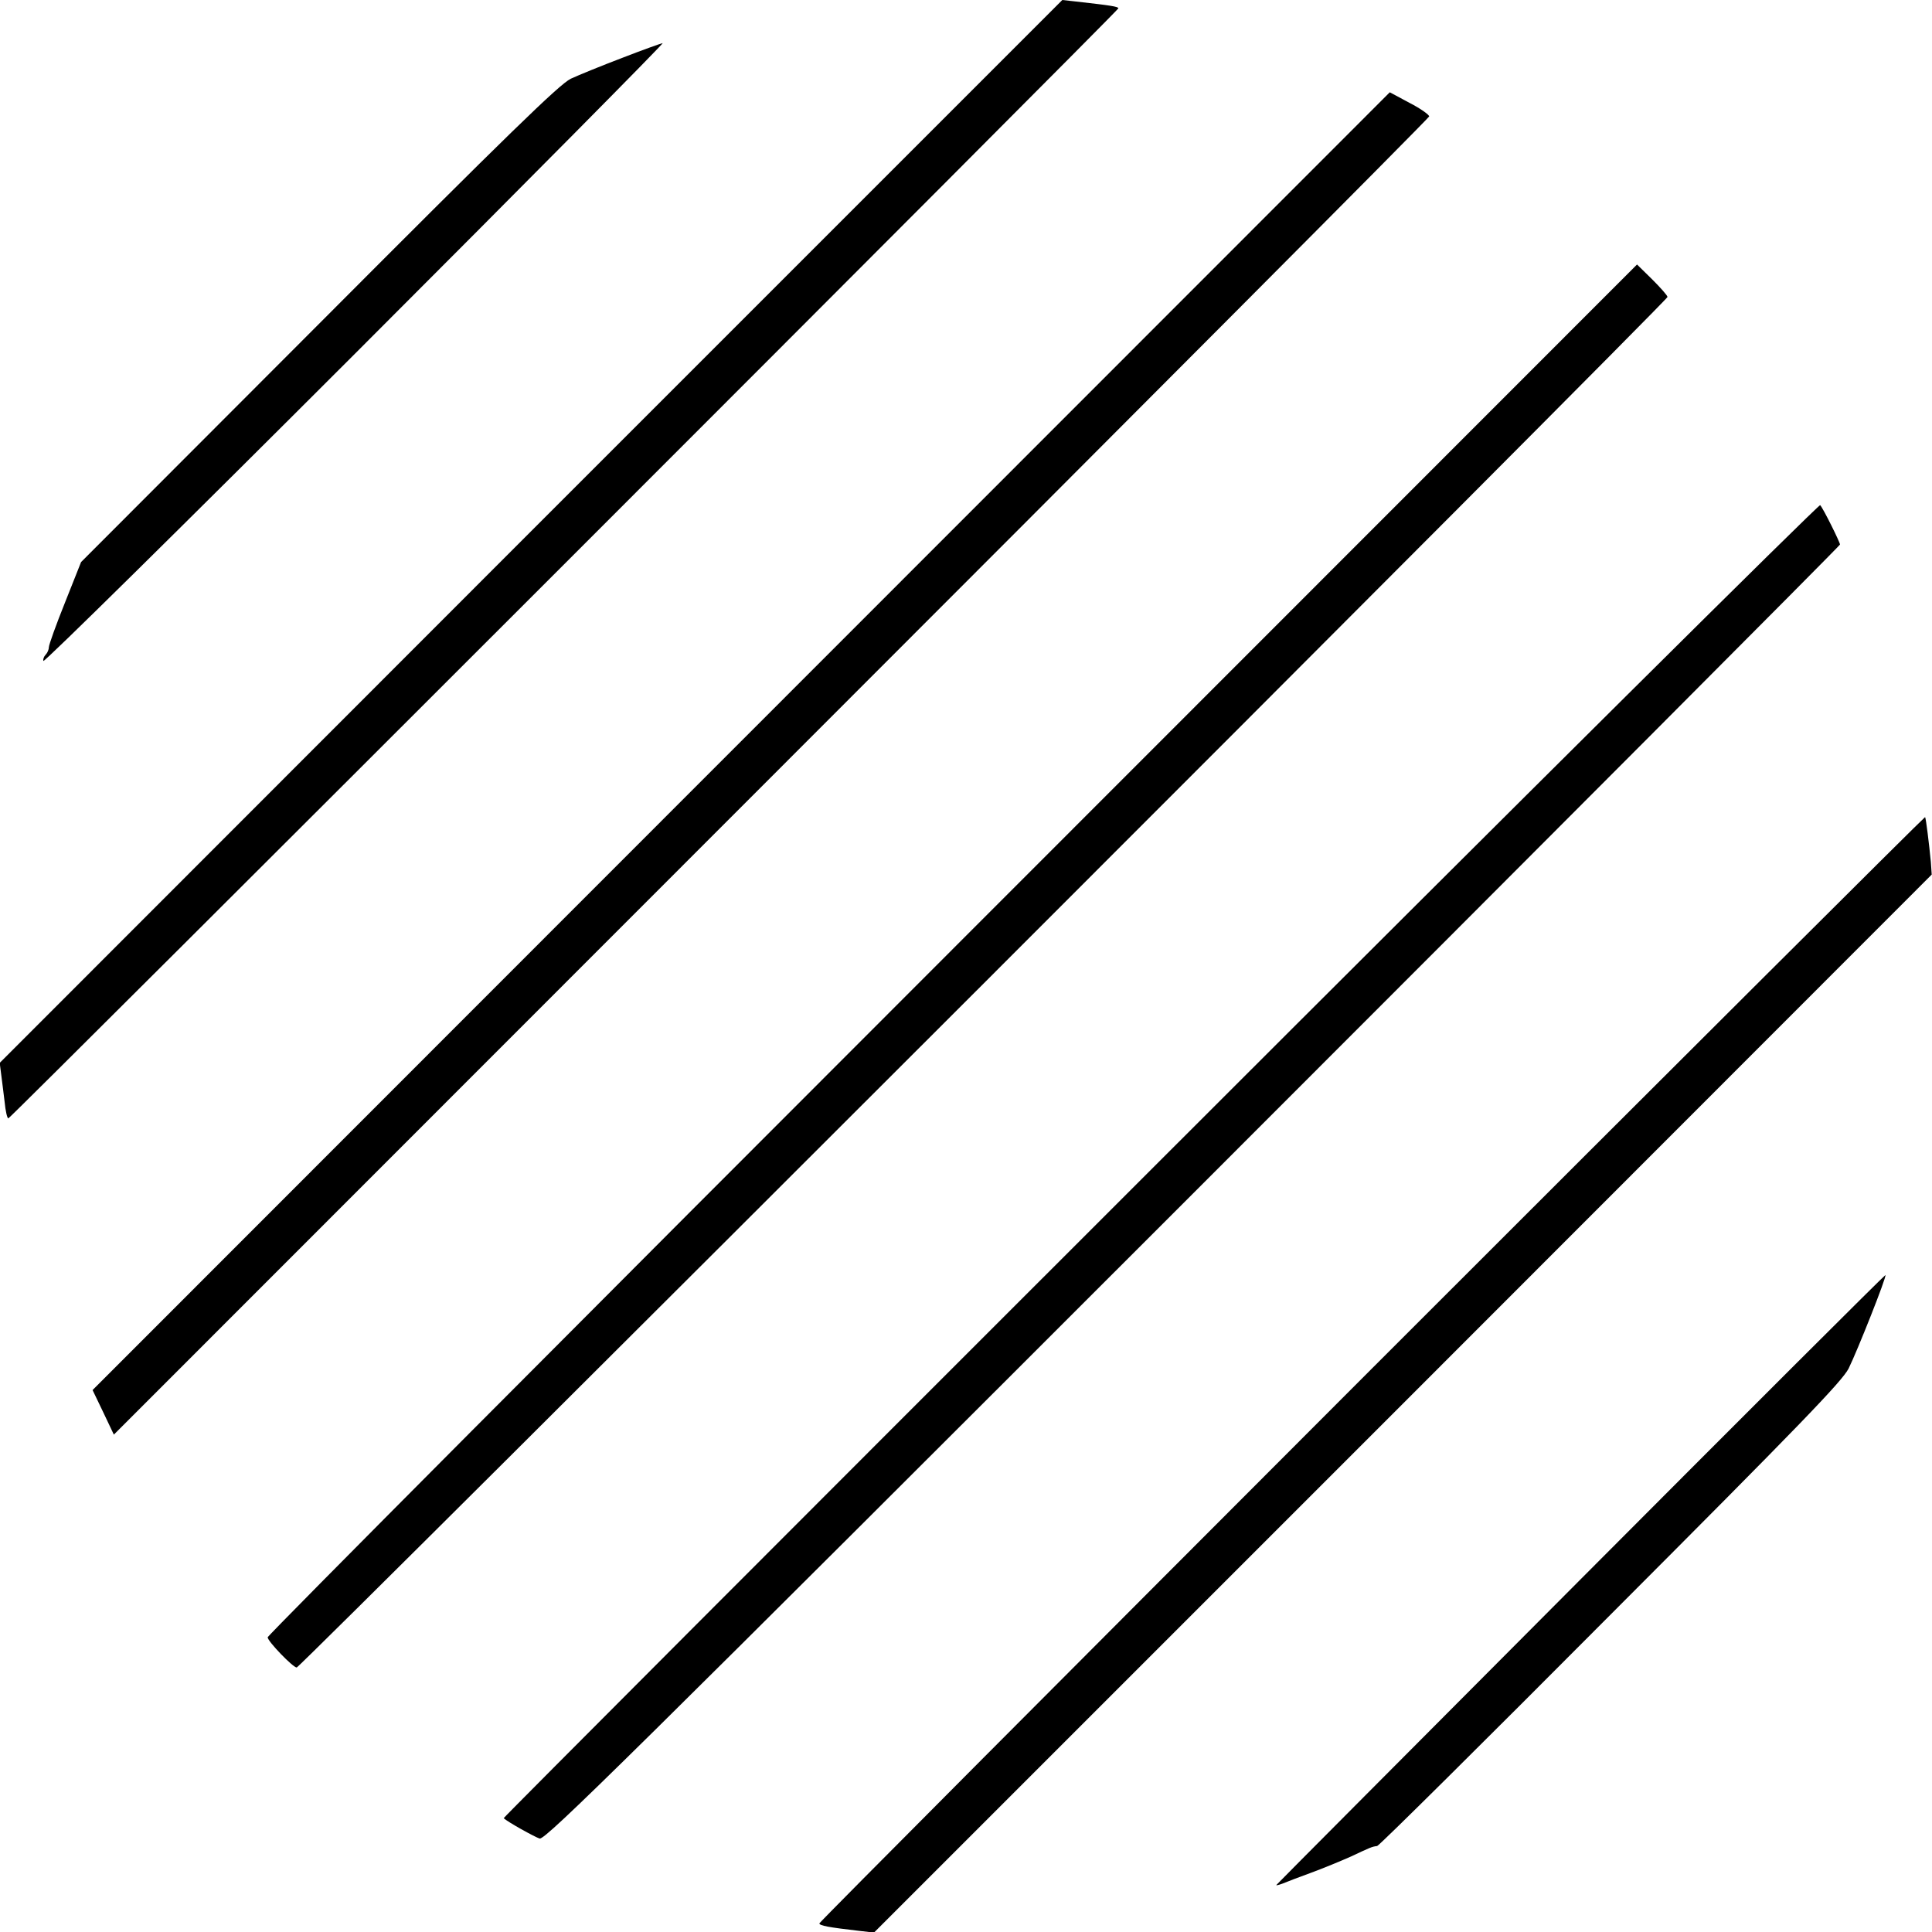 <?xml version="1.0" standalone="no"?>
<!DOCTYPE svg PUBLIC "-//W3C//DTD SVG 20010904//EN"
 "http://www.w3.org/TR/2001/REC-SVG-20010904/DTD/svg10.dtd">
<svg version="1.0" xmlns="http://www.w3.org/2000/svg"
 width="672pt" height="672pt" viewBox="0 0 672 672"
 preserveAspectRatio="xMidYMid meet">
<g transform="translate(0,672) scale(0.1,-0.1)"
fill="#000000" stroke="none">
<path d="M1847 4872 l-1848 -1849 5 -39 c3 -21 8 -65 12 -96 3 -32 9 -58 13
-58 8 0 3861 3853 3861 3861 0 6 -25 10 -150 24 l-45 5 -1848 -1848z"/>
<path d="M2165 6519 c-71 -27 -152 -60 -180 -73 -40 -20 -215 -190 -876 -853
l-827 -828 -56 -141 c-31 -77 -56 -147 -56 -155 0 -8 -5 -20 -11 -26 -6 -6
-10 -16 -8 -22 2 -6 490 475 1084 1069 594 594 1075 1080 1070 1080 -6 -1 -68
-23 -140 -51z"/>
<path d="M2578 4142 l-2256 -2257 37 -77 37 -78 2287 2288 c1258 1258 2287
2291 2288 2297 1 5 -29 27 -68 47 l-69 37 -2256 -2257z"/>
<path d="M3312 3417 c-1310 -1310 -2382 -2386 -2381 -2392 0 -14 88 -105 101
-105 13 0 4768 4754 4768 4767 0 5 -24 32 -53 61 l-53 52 -2382 -2383z"/>
<path d="M4036 2684 c-1258 -1257 -2286 -2287 -2284 -2288 13 -13 107 -65 125
-71 20 -5 302 273 2273 2244 1237 1237 2250 2253 2250 2257 0 8 -59 127 -69
137 -4 4 -1037 -1021 -2295 -2279z"/>
<path d="M4771 1959 c-1056 -1057 -1921 -1925 -1921 -1929 0 -8 34 -14 138
-26 l52 -6 1840 1840 1839 1840 -3 44 c-6 62 -17 152 -20 156 -2 1 -868 -862
-1925 -1919z"/>
<path d="M5500 1229 c-580 -582 -1057 -1061 -1060 -1065 -3 -3 6 -1 20 4 14 6
59 23 100 38 41 15 104 41 140 57 66 31 72 34 90 36 6 0 371 362 811 804 658
659 806 812 829 857 31 63 133 320 128 325 -2 1 -478 -474 -1058 -1056z"/>
</g>
</svg>
